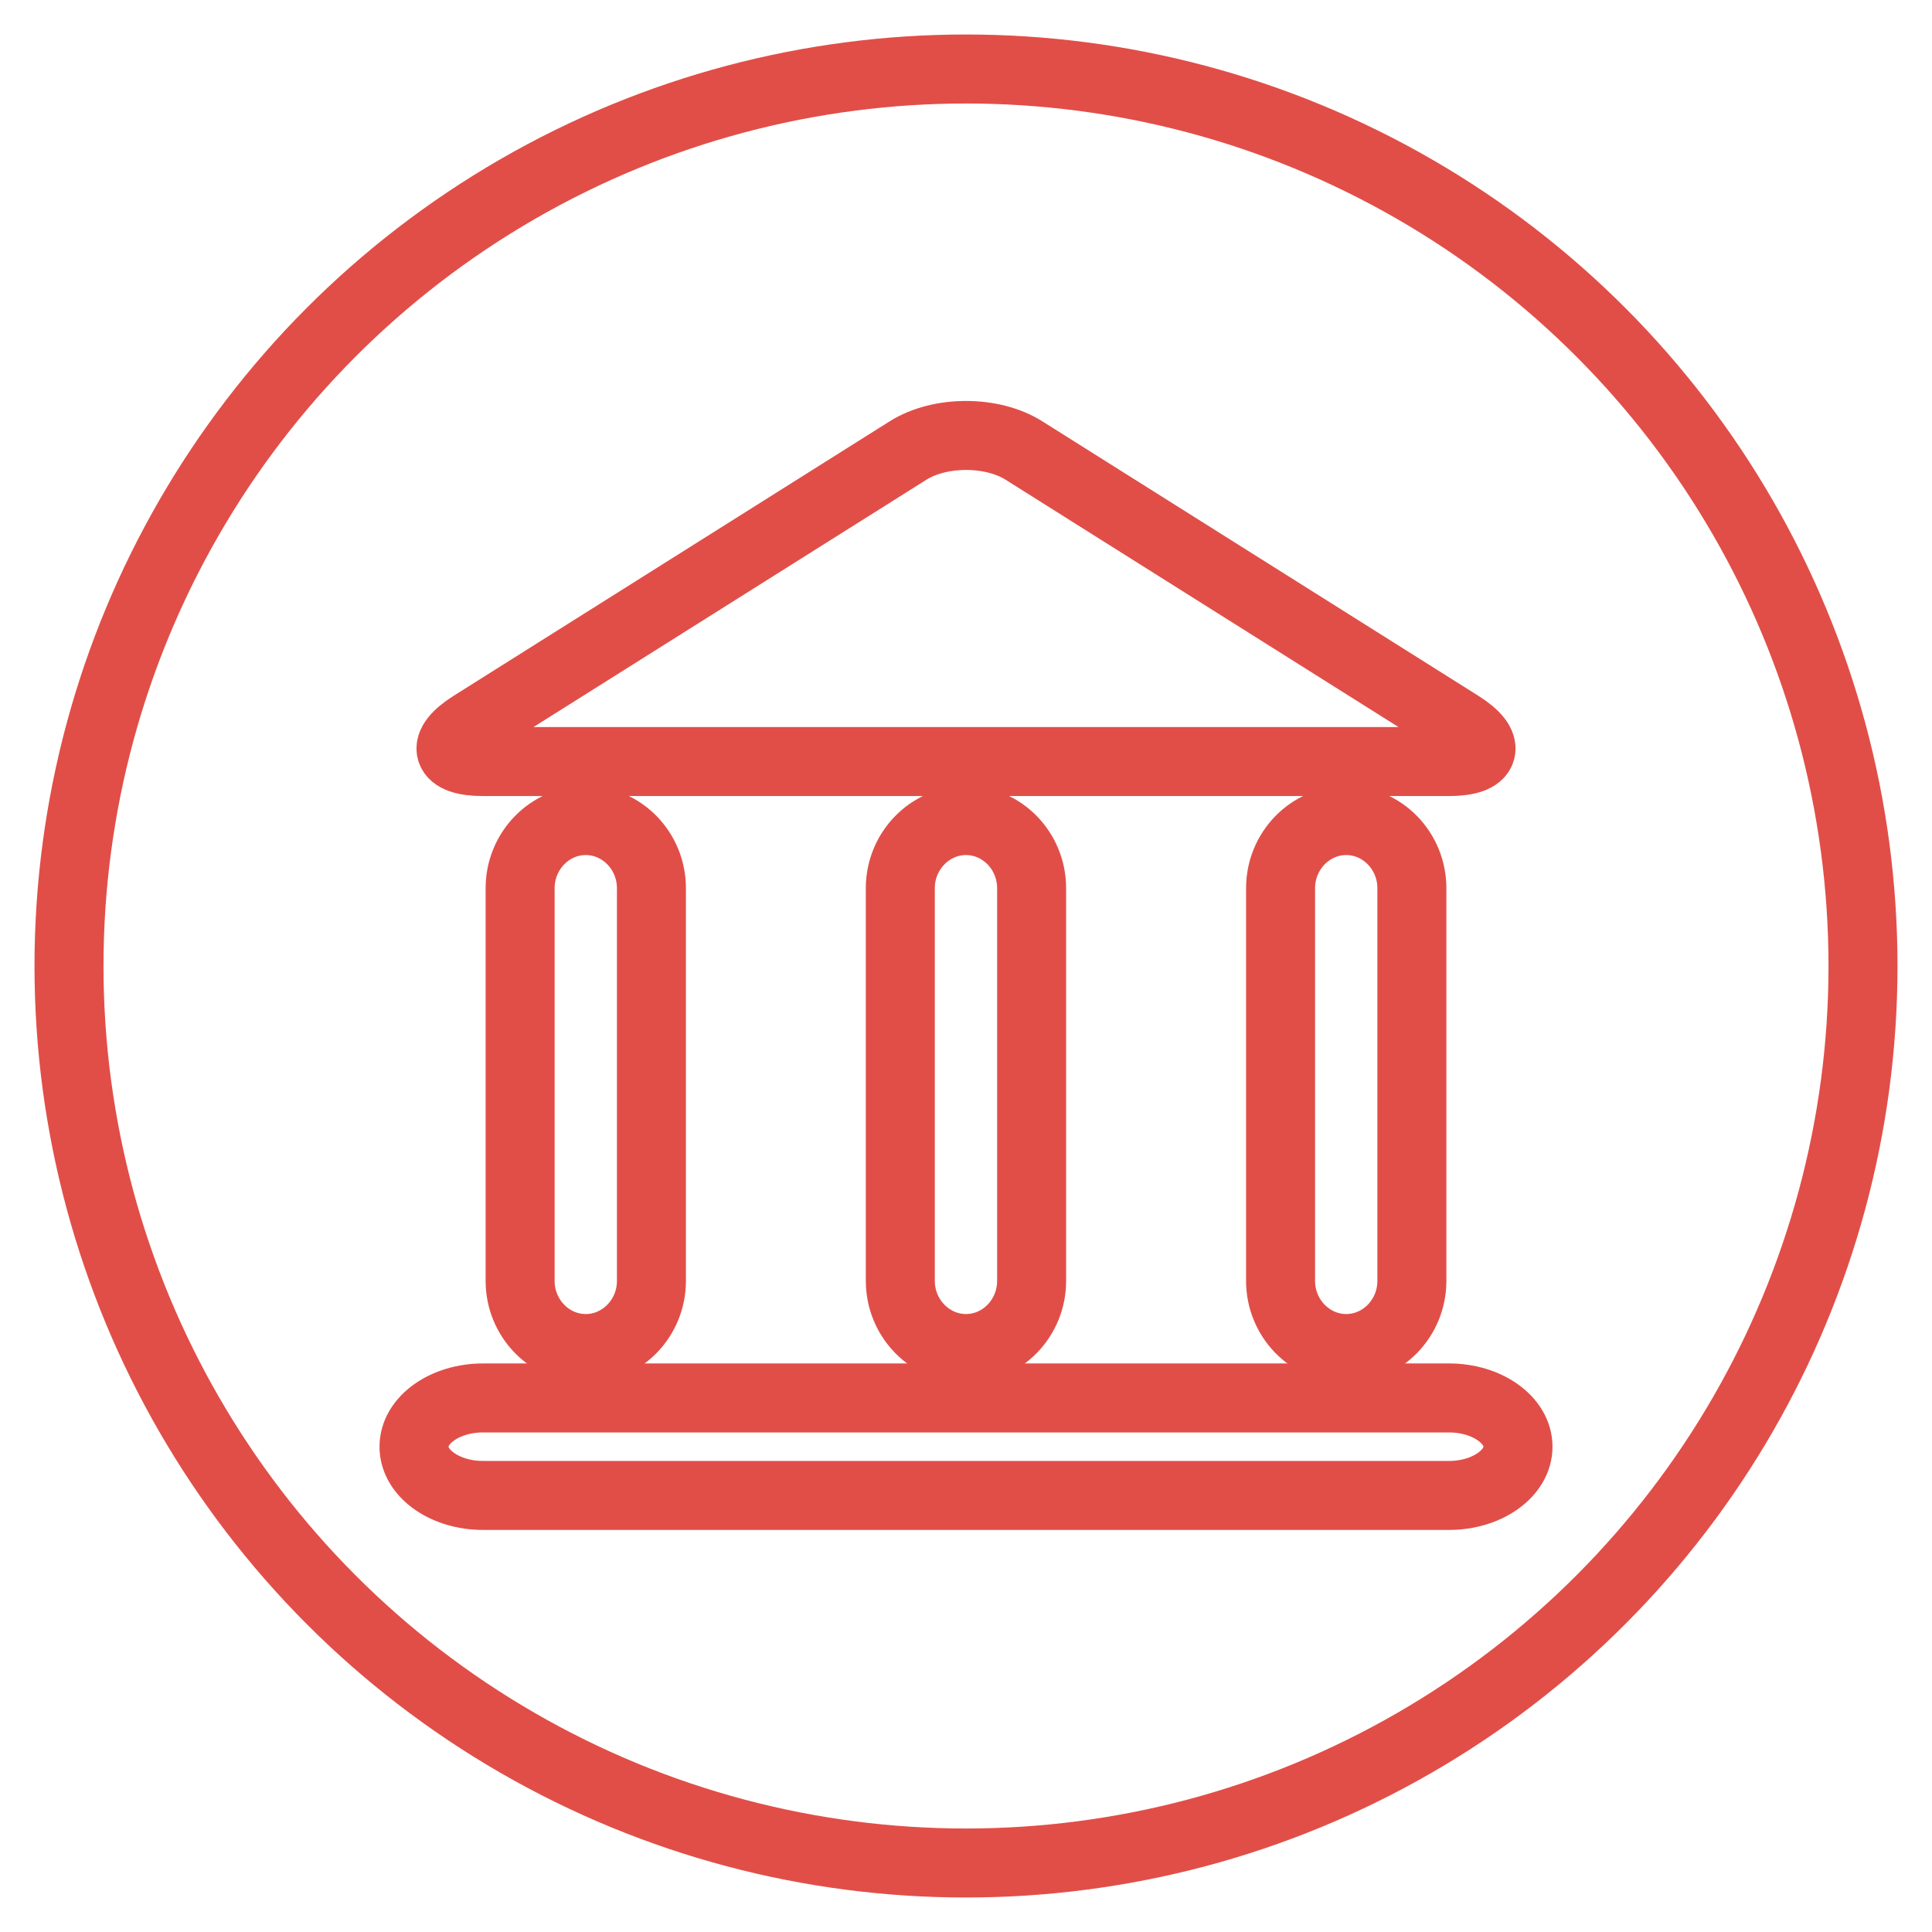 <?xml version="1.0" encoding="UTF-8" standalone="no"?>
<svg width="28px" height="28px" viewBox="0 0 28 28" version="1.1" xmlns="http://www.w3.org/2000/svg" xmlns:xlink="http://www.w3.org/1999/xlink" xmlns:sketch="http://www.bohemiancoding.com/sketch/ns">
    <!-- Generator: sketchtool 3.4.4 (395) - http://www.bohemiancoding.com/sketch -->
    <title>biz</title>
    <desc>Created with sketchtool.</desc>
    <defs></defs>
    <g id="Page-2" stroke="none" stroke-width="1" fill="none" fill-rule="evenodd" sketch:type="MSPage">
        <g id="loading" sketch:type="MSArtboardGroup" transform="translate(-173, -145)" stroke="#E14E48">
            <g id="biz" sketch:type="MSLayerGroup" transform="translate(173, 145)">
                <circle id="base" sketch:type="MSShapeGroup" cx="14" cy="14" r="13"></circle>
                <g id="Page-1" transform="translate(6, 6)" sketch:type="MSShapeGroup">
                    <path d="M8.841,0.53 C8.379,0.238 7.622,0.238 7.159,0.53 L0.841,4.507 C0.379,4.799 0.45,5.037 1,5.037 L15,5.037 C15.55,5.037 15.622,4.799 15.159,4.507 L8.841,0.53 L8.841,0.53 Z" id="Stroke-1" stroke-linejoin="round"></path>
                    <path d="M3.441,12.564 C3.441,13.103 3.013,13.544 2.489,13.544 C1.966,13.544 1.538,13.103 1.538,12.564 L1.538,6.872 C1.538,6.333 1.966,5.892 2.489,5.892 C3.013,5.892 3.441,6.333 3.441,6.872 L3.441,12.564 L3.441,12.564 Z" id="Stroke-3"></path>
                    <path d="M8.951,12.564 C8.951,13.103 8.523,13.544 8,13.544 C7.477,13.544 7.048,13.103 7.048,12.564 L7.048,6.872 C7.048,6.333 7.477,5.892 8,5.892 C8.523,5.892 8.951,6.333 8.951,6.872 L8.951,12.564 L8.951,12.564 Z" id="Stroke-5"></path>
                    <path d="M14.462,12.564 C14.462,13.103 14.034,13.544 13.51,13.544 C12.987,13.544 12.559,13.103 12.559,12.564 L12.559,6.872 C12.559,6.333 12.987,5.892 13.51,5.892 C14.034,5.892 14.462,6.333 14.462,6.872 L14.462,12.564 L14.462,12.564 Z" id="Stroke-7"></path>
                    <path d="M16,14.967 C16,15.355 15.55,15.673 15,15.673 L1,15.673 C0.45,15.673 0,15.355 0,14.967 C0,14.578 0.45,14.26 1,14.26 L15,14.26 C15.55,14.26 16,14.578 16,14.967 L16,14.967 Z" id="Stroke-9"></path>
                </g>
            </g>
        </g>
    </g>
</svg>